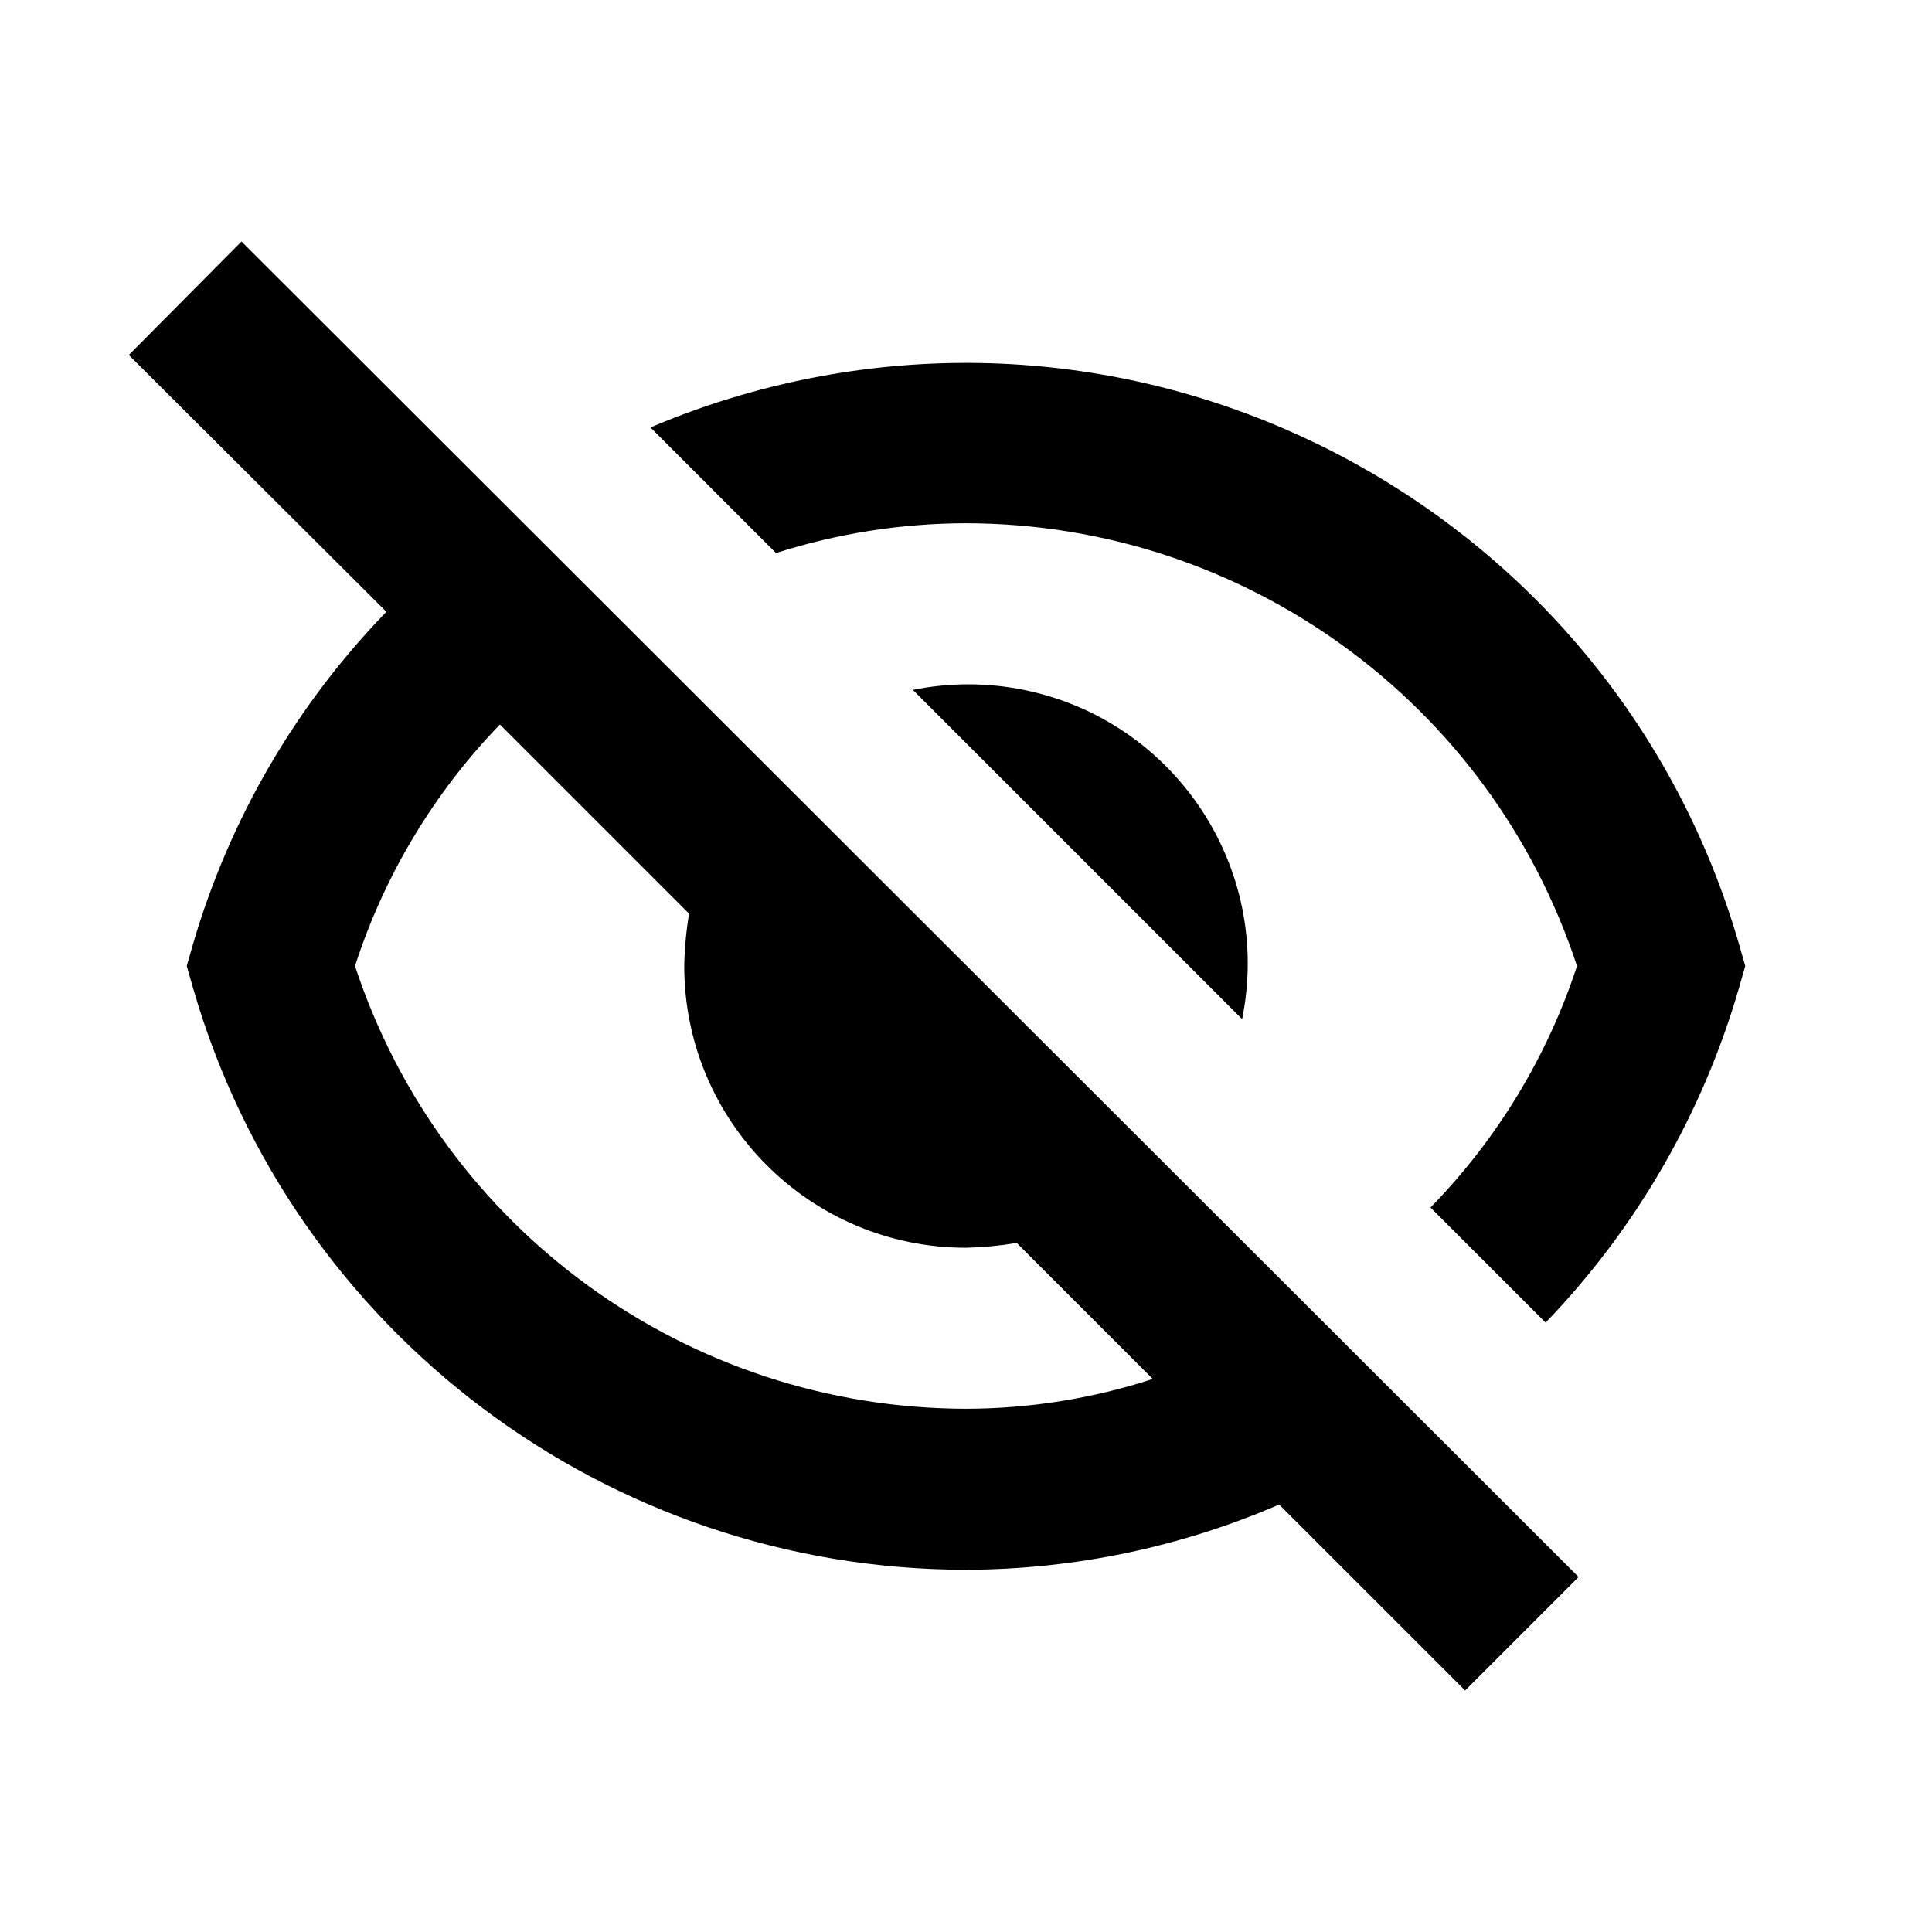 <svg xmlns="http://www.w3.org/2000/svg" viewBox="0 0 24 24"><rect x="0" fill="none" width="24" height="24"/><path d="M15.43 12.66c0.381-1.878-0.834-3.709-2.712-4.09 -0.455-0.092-0.923-0.092-1.378 0L15.43 12.66zM9.64 6.87C10.403 6.626 11.199 6.501 12 6.5c3.452 0.004 6.511 2.221 7.59 5.5 -0.369 1.126-0.992 2.153-1.82 3l1.43 1.43c1.125-1.168 1.948-2.593 2.4-4.15L21.68 12l-0.08-0.28c-1.541-5.303-7.09-8.353-12.393-6.812C8.823 5.019 8.447 5.154 8.08 5.31L9.64 6.87zM19.61 19.59L3 3 1.6 4.41 4.8 7.6c-1.123 1.158-1.946 2.572-2.4 4.12L2.32 12l0.08 0.28c1.237 4.275 5.15 7.217 9.6 7.22 1.338-0.003 2.662-0.279 3.89-0.81L18.2 21 19.61 19.59zM12 17.5c-3.452-0.004-6.511-2.221-7.59-5.5 0.363-1.124 0.979-2.15 1.8-3l2.35 2.35C8.524 11.565 8.504 11.782 8.5 12c0 1.933 1.567 3.5 3.5 3.5 0.211-0.005 0.422-0.025 0.63-0.06l1.69 1.69C13.571 17.374 12.788 17.499 12 17.5z"/></svg>